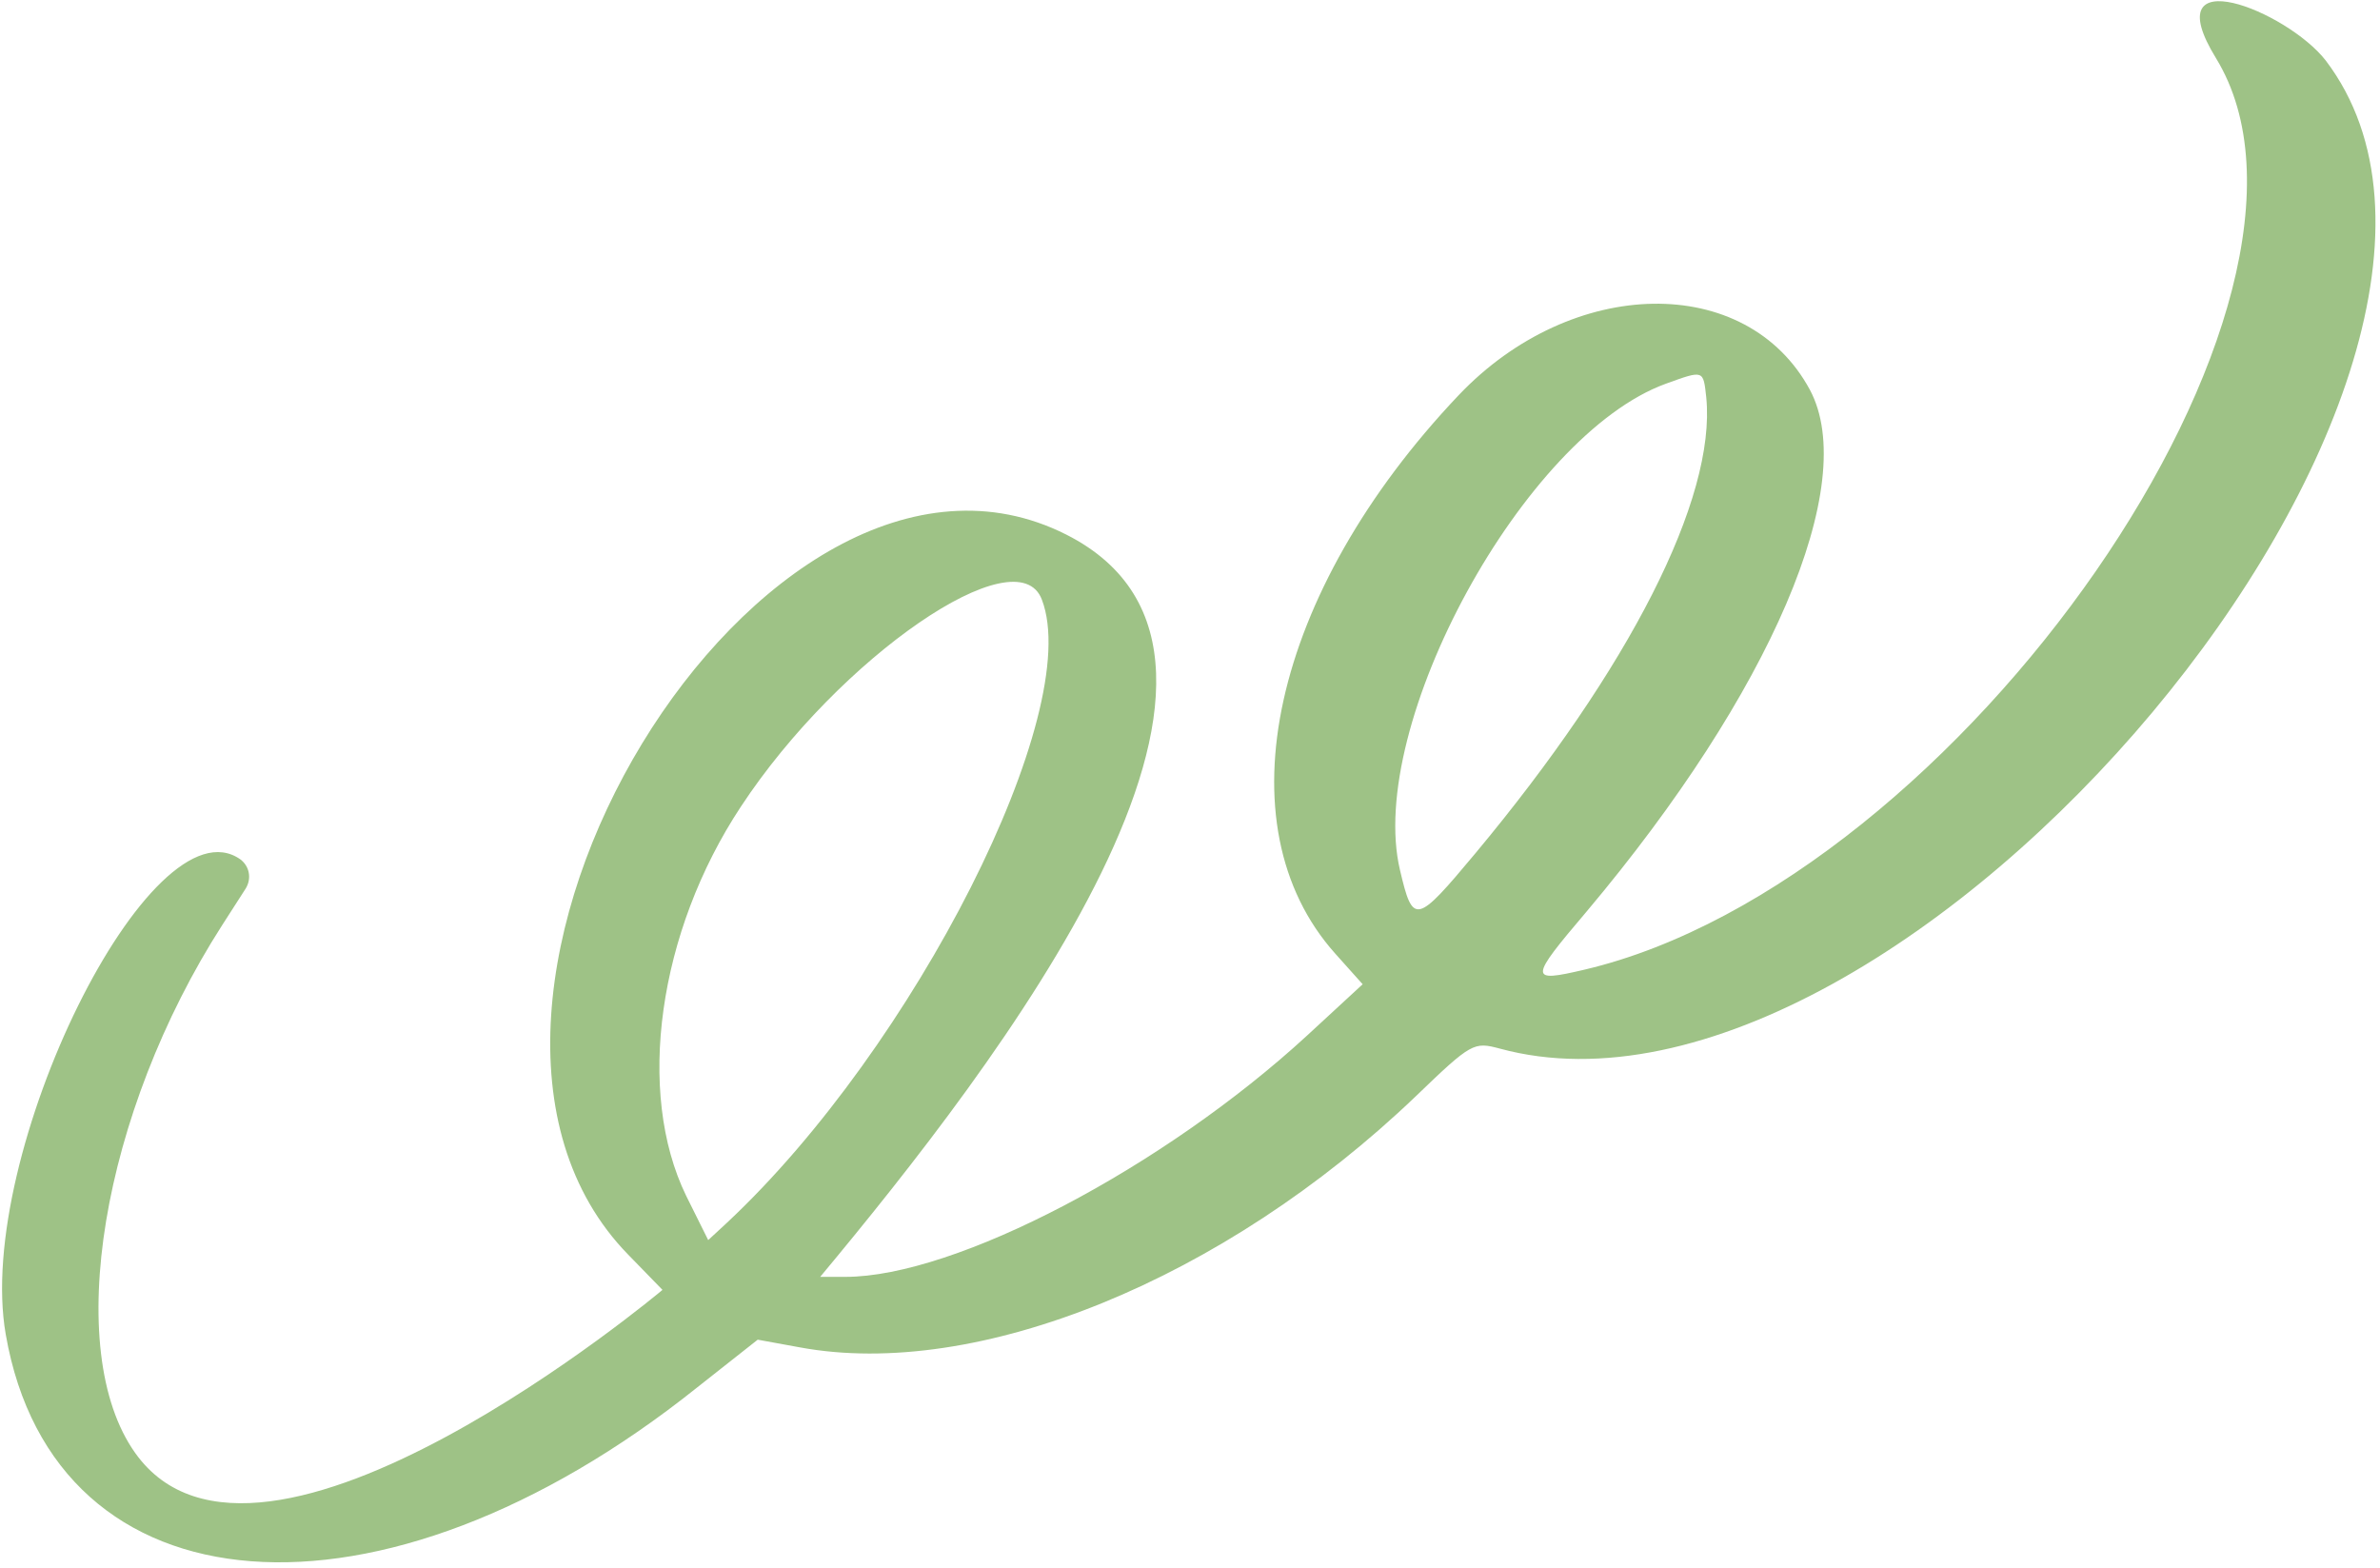 <svg xmlns="http://www.w3.org/2000/svg" xlink="http://www.w3.org/1999/xlink" viewBox="0 0 167 110" id="svg3513203611"><path d="M 155.491 4.08 C 165.809 20.956 137.475 61.858 111.172 68.039 C 107.27 68.953 107.27 68.737 111.333 63.954 C 124.27 48.582 130.525 33.963 126.997 27.352 C 122.559 19.129 110.317 19.344 102.351 27.729 C 89.2 41.595 85.618 57.881 93.691 66.91 L 95.615 69.06 L 91.713 72.661 C 81.662 81.906 67.067 89.592 59.315 89.592 L 57.551 89.592 C 69.901 74.758 92.033 46.217 74.819 37.51 C 53.542 26.761 26.971 70.511 44.079 88.033 L 46.485 90.505 C 46.431 90.559 18.204 114.208 9.49 101.953 C 4.358 94.751 7.138 78.089 15.585 64.921 L 17.242 62.342 C 17.669 61.643 17.509 60.783 16.867 60.299 C 10.613 55.892 -1.79 81.046 0.402 93.623 C 3.823 113.348 26.704 115.122 48.944 97.331 L 53.167 93.999 L 56.108 94.536 C 68.564 96.847 85.886 89.807 99.357 76.907 C 103.26 73.145 103.421 73.091 105.238 73.575 C 133.519 81.261 179.762 26.063 163.189 4.241 C 160.463 0.748 151.161 -2.961 155.491 4.08 Z M 119.726 27.89 C 120.421 34.984 114.326 46.916 103.528 59.869 C 99.357 64.868 99.144 64.922 98.235 61.052 C 95.829 50.894 106.949 30.524 116.892 26.923 C 119.565 25.955 119.512 25.955 119.726 27.89 Z M 73.108 42.079 C 76.102 49.926 64.18 73.467 51.029 85.776 L 49.693 87.012 L 48.142 83.894 C 44.614 76.639 46.164 65.405 51.991 56.591 C 58.888 46.11 71.397 37.51 73.108 42.079 Z" fill="rgb(158, 194, 134) /* {&quot;name&quot;:&quot;Secondary 2 - Mid&quot;} */"/></svg>